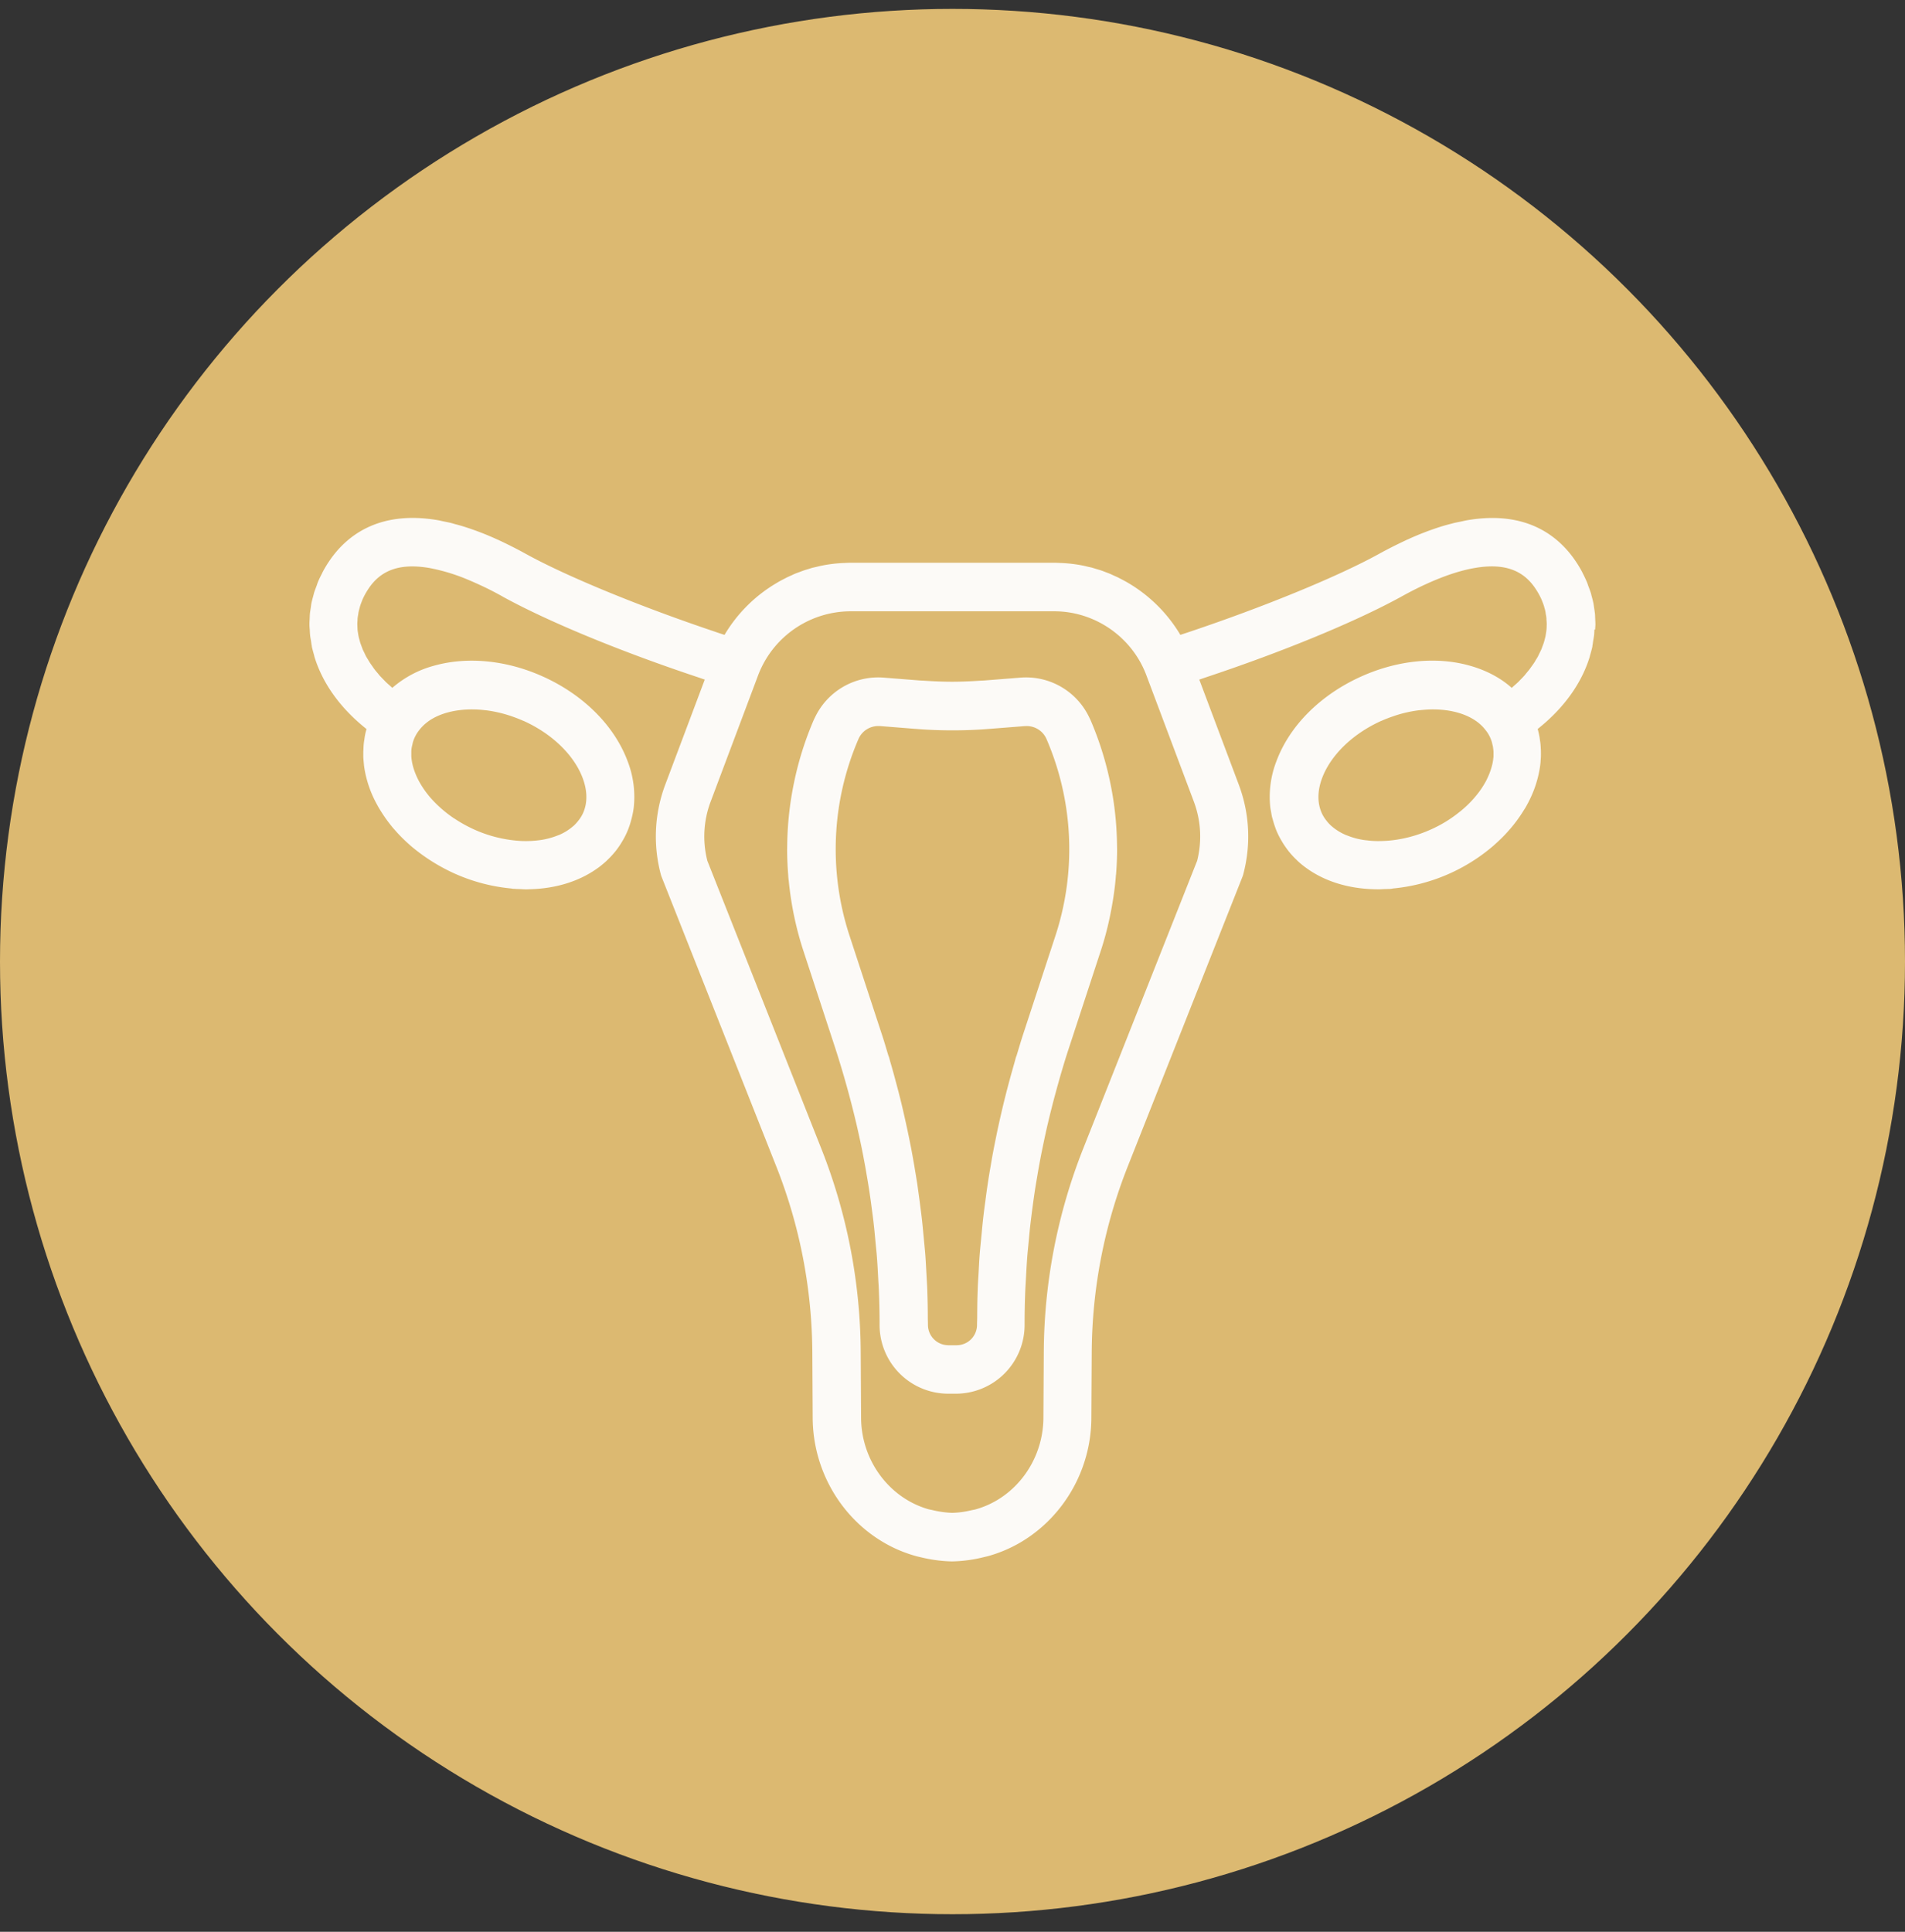 <svg width="72" height="73" fill="none" xmlns="http://www.w3.org/2000/svg"><rect width="100%" height="100%" fill="#333333" stroke="none"/><circle cx="36" cy="36.336" r="35.5" fill="#DCB971" stroke="#DCB971"/><path d="M42.181 33.054c.026-.321.04-.642.04-.966l-.003-.165a12.33 12.33 0 00-1.006-4.724l-.043-.088a2.644 2.644 0 00-2.591-1.505l-1.366.108c-.082.005-.167.008-.248.014-.326.02-.65.034-.978.034-.328 0-.653-.014-.978-.034-.083-.006-.167-.009-.25-.014l-1.364-.108a2.644 2.644 0 00-2.592 1.505 1.204 1.204 0 00-.043.088 12.177 12.177 0 00-.726 2.268 12.32 12.32 0 00-.28 2.457l-.003.164a12 12 0 00.04.966c.002.048.005.096.01.145 0 .025.006.05.01.076.087.897.27 1.789.556 2.66l.563 1.719.644 1.965a36.523 36.523 0 01.8 2.873c.051.222.099.44.147.662.042.196.082.394.119.593.042.219.082.438.118.656a26.562 26.562 0 01.192 1.27c.026.195.054.391.074.587.028.236.048.474.07.71.018.185.038.37.052.554.02.267.034.536.048.803.008.157.02.31.025.466.017.415.026.826.026 1.24v.032a2.598 2.598 0 002.589 2.601h.302a2.598 2.598 0 002.59-2.6v-.032c0-.415.008-.83.025-1.241.006-.156.017-.31.025-.466.014-.267.029-.536.048-.803.014-.185.034-.37.051-.554.023-.236.043-.474.071-.71a42.098 42.098 0 01.167-1.258c.03-.199.065-.397.099-.599.036-.218.076-.437.118-.656.037-.199.08-.395.12-.593.047-.222.095-.443.146-.662.045-.19.09-.38.139-.57.056-.23.118-.458.18-.685.048-.179.1-.36.15-.54.105-.36.212-.72.331-1.078l.644-1.965.563-1.718c.21-.633.359-1.28.464-1.934.042-.267.079-.537.101-.806.006-.049.006-.097.012-.145l.002.003zm-6.342 17.78a.77.77 0 01-.767-.769c0-.09-.005-.184-.005-.275 0-.352-.009-.704-.02-1.057-.008-.193-.02-.389-.031-.582-.014-.252-.026-.502-.045-.752-.017-.216-.04-.432-.06-.648-.022-.227-.042-.457-.068-.684-.025-.224-.056-.446-.084-.67-.029-.219-.06-.437-.09-.656-.035-.224-.074-.449-.11-.673a54.716 54.716 0 00-.117-.65 38.754 38.754 0 00-.28-1.323 23.015 23.015 0 00-.152-.636c-.057-.23-.119-.46-.181-.69a23.282 23.282 0 00-.167-.597c-.023-.073-.04-.15-.062-.224-.006-.02-.017-.037-.023-.057-.085-.28-.166-.565-.26-.843l-1.207-3.683a10.5 10.5 0 01.334-7.434.814.814 0 01.786-.494h.033l1.145.091.22.017c.456.037.914.054 1.372.054.458 0 .916-.017 1.37-.054l.221-.017 1.145-.09h.034a.814.814 0 01.785.493 10.501 10.501 0 01.334 7.434l-1.207 3.683c-.093.281-.175.562-.26.843-.008.02-.017.037-.023.057-.022.074-.04.15-.062.224-.056.2-.113.398-.167.597-.062.23-.124.46-.18.69a26.19 26.19 0 00-.153.636c-.051.218-.099.44-.147.661-.045.222-.09.44-.133.662-.042.216-.08.431-.116.65a26.179 26.179 0 00-.2 1.329c-.032.224-.06.446-.085.67-.026.227-.045.454-.068.684-.02.216-.043.432-.06.648-.02.25-.03.502-.045.752-.011.193-.025.386-.03.582-.015.353-.018.705-.02 1.057 0 .09-.006.184-.006.275a.77.77 0 01-.766.77h-.323z" fill="#FCFAF7"/><path d="M60.288 23.793c.003-.063.009-.128.011-.19 0-.074-.005-.151-.008-.225-.003-.062-.003-.122-.009-.184-.008-.077-.022-.157-.033-.233-.009-.057-.015-.114-.026-.17a3.983 3.983 0 00-.062-.248c-.014-.05-.023-.102-.04-.15-.028-.091-.065-.182-.099-.273-.014-.04-.025-.08-.042-.119a5.182 5.182 0 00-.158-.335l-.023-.048a4.2 4.2 0 00-.223-.375c-.62-.94-1.837-1.98-4.136-1.582-.067.012-.135.029-.2.043-.096.02-.192.037-.286.06-.037.008-.07.02-.107.028a7.771 7.771 0 00-.368.102 10.9 10.9 0 00-1.274.491l-.043.017-.05.026a16.63 16.63 0 00-1.018.517c-1.552.852-4.308 1.982-7.132 2.93-.116.04-.234.077-.35.116a5.608 5.608 0 00-2.024-1.993c-.088-.05-.178-.096-.266-.142-.017-.008-.03-.017-.048-.025-.062-.032-.13-.06-.192-.088l-.13-.06c-.057-.023-.113-.043-.17-.065-.053-.02-.107-.043-.16-.06a4.16 4.16 0 00-.179-.054l-.164-.051a2.394 2.394 0 00-.138-.031c-.071-.017-.139-.034-.21-.049a5.31 5.31 0 00-.85-.099c-.077-.003-.153-.008-.23-.008h-7.707c-.077 0-.153.005-.23.008a5.189 5.189 0 00-.85.1c-.07.014-.139.03-.21.048l-.138.031c-.056.014-.11.034-.164.051a4.16 4.16 0 00-.178.054l-.161.06c-.056.022-.116.04-.17.065-.045.017-.087.04-.13.06-.065.028-.13.056-.192.088-.017.008-.03.017-.048.025-.09.046-.178.091-.266.142l-.042.026a5.563 5.563 0 00-1.981 1.967 8.44 8.44 0 01-.35-.116c-2.825-.948-5.58-2.078-7.133-2.93a16.994 16.994 0 00-.997-.509c-.026-.01-.048-.022-.07-.034l-.043-.017a10.665 10.665 0 00-1.275-.49c-.093-.03-.19-.055-.283-.08-.065-.017-.127-.037-.192-.054-.093-.023-.19-.04-.285-.06-.068-.014-.133-.031-.201-.043-2.295-.394-3.516.642-4.136 1.582a4.214 4.214 0 00-.223.375l-.022.048c-.057.11-.114.222-.159.335-.017.04-.028.08-.042.12-.034.09-.07.181-.099.272-.014.051-.026.102-.04.15-.022.083-.045.165-.062.248-.011.056-.017.113-.025.17-.011.077-.026.153-.034.233-.006.06-.006.122-.009.184-.003.074-.01.148-.008.225 0 .062.005.127.011.19.003.074.006.148.014.219.006.065.02.13.031.195.012.069.017.134.031.202 0 .006 0 .009.003.014v.017c.023.105.054.21.082.313.009.03.014.06.023.09.314 1.006.984 1.934 1.962 2.71a2.428 2.428 0 00-.082.397c-.012.065-.02.128-.026.193-.005.046-.005.094-.008.14 0 .05-.006.101-.006.155v.165c0 .043.006.082.008.125l.018.193c.002.026.008.054.01.08a4.216 4.216 0 00.442 1.331c.037.068.073.137.113.205l.034.056c.06.097.121.194.186.287.037.054.077.108.116.162l.077.1c.053.068.107.136.166.201.017.017.031.037.048.054.164.188.345.364.537.534.006.006.012.008.014.014a7.053 7.053 0 001.654 1.056 6.788 6.788 0 002.168.577c.023.003.045.011.068.011.037.003.07 0 .104.006.051.003.1.003.15.005.08.003.159.01.235.01.042 0 .082 0 .121-.004h.026c1.006-.025 1.89-.31 2.57-.803l.025-.017c.107-.08.209-.165.305-.253l.042-.043c.085-.08.164-.164.238-.252.011-.015.022-.026.034-.04a3.58 3.58 0 00.215-.298c.017-.026.03-.051.045-.074a2.976 2.976 0 00.35-.812c.045-.162.082-.327.102-.494a3.72 3.72 0 00-.229-1.747c-.497-1.337-1.656-2.501-3.18-3.194-1.24-.565-2.58-.744-3.77-.508a5.118 5.118 0 00-.374.09 3.969 3.969 0 00-1.571.835c-.031-.025-.06-.054-.088-.08-.054-.047-.107-.093-.158-.141l-.077-.08c-.05-.05-.098-.102-.147-.153-.03-.034-.056-.068-.084-.102-.04-.046-.08-.091-.113-.137a1.458 1.458 0 01-.082-.116 3.45 3.45 0 01-.09-.128c-.029-.042-.052-.085-.077-.125a2.881 2.881 0 01-.074-.122 1.826 1.826 0 01-.062-.13c-.02-.04-.042-.083-.06-.122-.019-.043-.033-.088-.05-.131l-.045-.122a2.39 2.39 0 01-.037-.134 1.746 1.746 0 01-.031-.119 2.33 2.33 0 01-.023-.142.928.928 0 01-.014-.088c-.005-.048-.005-.096-.008-.148 0-.028-.003-.056-.003-.082 0-.051.003-.102.008-.153 0-.026 0-.051.003-.074.006-.057.017-.11.026-.168l.008-.06c.014-.062.031-.124.048-.19l.009-.034a2.79 2.79 0 01.079-.215v-.006a2.66 2.66 0 01.237-.437c.478-.727 1.213-.977 2.307-.79a7.172 7.172 0 011.487.455c.13.054.254.11.373.164a11.81 11.81 0 01.921.468c.006.004.014.01.02.012 1.73.946 4.452 2.067 7.358 3.033l.248.085-1.49 3.961a5.568 5.568 0 00-.172 3.399c.009.034.02.068.034.102l4.33 10.932a19.368 19.368 0 011.363 7.042l.014 2.47c.011 1.963 1.06 3.746 2.668 4.691.37.22.772.392 1.196.514.068.02.136.035.204.051.384.094.78.151 1.178.16h.04a5.31 5.31 0 001.179-.16c.067-.017.135-.03.203-.05a5.157 5.157 0 001.196-.514c1.608-.949 2.66-2.73 2.668-4.691l.014-2.47a19.366 19.366 0 011.363-7.043l4.33-10.932a.728.728 0 00.034-.102c.3-1.13.24-2.306-.172-3.399l-1.49-3.961.249-.085c2.905-.966 5.627-2.087 7.357-3.033l.02-.011a15.833 15.833 0 01.588-.31 12.329 12.329 0 01.707-.323c.458-.19.975-.367 1.486-.455 1.094-.19 1.83.063 2.307.79.096.145.175.29.237.437v.006c.032.07.057.145.08.216l.008.034c.02.062.037.125.048.19l.008.06c.012.056.02.11.026.167 0 .026 0 .051.003.074.003.05.008.102.008.153 0 .028-.003.057-.003.082a1.343 1.343 0 01-.022.236 2.33 2.33 0 01-.023.142c-.008.04-.02.08-.03.12a2.39 2.39 0 01-.038.133l-.045.122c-.017.043-.03.088-.05.13-.018.04-.04.083-.06.123l-.062.13c-.023.04-.048.083-.074.122-.025.043-.048.086-.076.125a3.45 3.45 0 01-.09.128l-.083.116c-.036.046-.076.091-.113.137-.028.034-.053.068-.084.102a4.162 4.162 0 01-.147.153c-.026.026-.048.054-.077.08-.05.048-.104.096-.158.142-.028.025-.056.054-.088.08-.426-.381-.963-.662-1.571-.835a5.118 5.118 0 00-.373-.091c-1.19-.239-2.53-.057-3.771.508-1.526.693-2.685 1.857-3.18 3.194a3.72 3.72 0 00-.229 1.747c.009.062.023.125.034.19.008.048.014.096.026.145.008.037.02.074.03.108.049.181.108.36.187.534.054.113.113.224.178.329.014.025.031.051.045.074.068.102.139.204.215.298.012.014.023.025.034.04.074.088.153.173.238.252l.042.043a3.278 3.278 0 00.33.27c.68.494 1.564.778 2.57.803h.026c.042 0 .081.003.121.003.076 0 .156-.006.235-.009.05 0 .099-.002.15-.005.036 0 .07 0 .104-.006.023 0 .045-.008.068-.011a6.808 6.808 0 003.822-1.636c.005-.005.01-.008.014-.014.192-.17.373-.346.537-.534.017-.017.03-.037.048-.054.056-.065.113-.133.166-.201l.077-.1a5.6 5.6 0 00.302-.448l.037-.057c.04-.068.076-.136.113-.205l.025-.05a4.23 4.23 0 00.416-1.281c.003-.026.009-.054.011-.08.009-.065.014-.128.017-.193l.009-.125c0-.054.003-.11 0-.165 0-.05 0-.102-.006-.156 0-.045-.005-.093-.008-.139a2.138 2.138 0 00-.026-.193c-.005-.034-.008-.068-.014-.102-.02-.1-.04-.199-.068-.295.978-.776 1.648-1.704 1.962-2.71.008-.028.014-.059.023-.09.03-.105.059-.207.082-.313v-.017c0-.005 0-.008.002-.014.014-.068.02-.133.031-.201.012-.066.023-.131.032-.196.008-.074.008-.148.014-.219l.025.006zM39.846 23.1c1.54 0 2.94.971 3.482 2.42l1.792 4.767c.269.715.314 1.485.13 2.226v.006l-4.307 10.878a21.175 21.175 0 00-1.493 7.709l-.014 2.47c-.008 1.607-1.054 3.03-2.544 3.456-.056.017-.116.026-.172.037a3.48 3.48 0 01-.73.1 3.724 3.724 0 01-.729-.1c-.056-.014-.116-.023-.172-.037-1.49-.429-2.536-1.849-2.544-3.456l-.014-2.47a21.175 21.175 0 00-1.493-7.71L26.731 32.52v-.006a3.723 3.723 0 01.13-2.226l1.792-4.768a3.745 3.745 0 013.482-2.42h7.711zm-22.698 7.817a4.844 4.844 0 01-.3-.221l-.064-.052a4.64 4.64 0 01-.52-.505c-.014-.017-.029-.031-.04-.048a3.526 3.526 0 01-.398-.588 3.114 3.114 0 01-.147-.327 2.471 2.471 0 01-.08-.255c-.002-.014-.008-.029-.01-.046a1.584 1.584 0 01-.024-.122l-.008-.06c-.006-.036-.008-.076-.011-.113v-.179c0-.06.008-.122.02-.179.005-.028.014-.06.02-.088.008-.03.01-.062.022-.093.017-.06.04-.12.068-.18.037-.076.079-.15.13-.22.011-.018.025-.032.037-.049a1.717 1.717 0 01.178-.196c.056-.051.116-.1.178-.145l.028-.02c.401-.27.958-.423 1.611-.423.158 0 .322.009.483.029h.017c.308.037.617.105.922.204.04.011.076.026.116.04.13.045.26.096.39.153.011.006.025.009.037.014 1.07.486 1.902 1.295 2.224 2.167.124.335.226.835.006 1.318a1.39 1.39 0 01-.144.24l-.034.043a1.63 1.63 0 01-.178.194c-.006.002-.009.008-.014.01a1.98 1.98 0 01-.557.342H21.1a2.79 2.79 0 01-.348.116 2.757 2.757 0 01-.432.08 4.27 4.27 0 01-.274.022c-.048 0-.094.003-.142.003-.09 0-.183 0-.28-.008a4.962 4.962 0 01-1.715-.435 5.19 5.19 0 01-.752-.42l-.009-.003zm35.22.858c-.093.005-.19.008-.28.008-.048 0-.096 0-.141-.003a2.898 2.898 0 01-.274-.023l-.08-.008a2.764 2.764 0 01-.7-.187h-.006a2.046 2.046 0 01-.557-.341c-.006-.003-.008-.009-.014-.012a1.43 1.43 0 01-.178-.193l-.034-.042a1.389 1.389 0 01-.144-.241c-.22-.483-.119-.983.005-1.318.323-.872 1.154-1.681 2.225-2.167.011-.005.025-.008.037-.014.127-.057.26-.108.39-.153l.116-.04c.305-.1.613-.167.921-.204h.017c.161-.017.322-.029.483-.029.65 0 1.207.15 1.611.423l.029.02c.065.046.124.094.178.145l.042.04c.048.048.093.102.136.156.011.017.025.031.037.048a1.309 1.309 0 01.198.401l.022.093c.006.032.017.06.02.088.008.06.017.12.02.18v.179c0 .039-.009.076-.012.113 0 .02-.005.04-.008.06a1.442 1.442 0 01-.023.121 2.472 2.472 0 01-.09.3c-.04.11-.088.214-.141.322a3.364 3.364 0 01-.404.596c-.015.018-.029.032-.04.049a4.201 4.201 0 01-.52.505l-.065.051a4.806 4.806 0 01-1.052.642c-.574.261-1.162.4-1.716.435h-.008z" fill="#FCFAF7"/></svg>